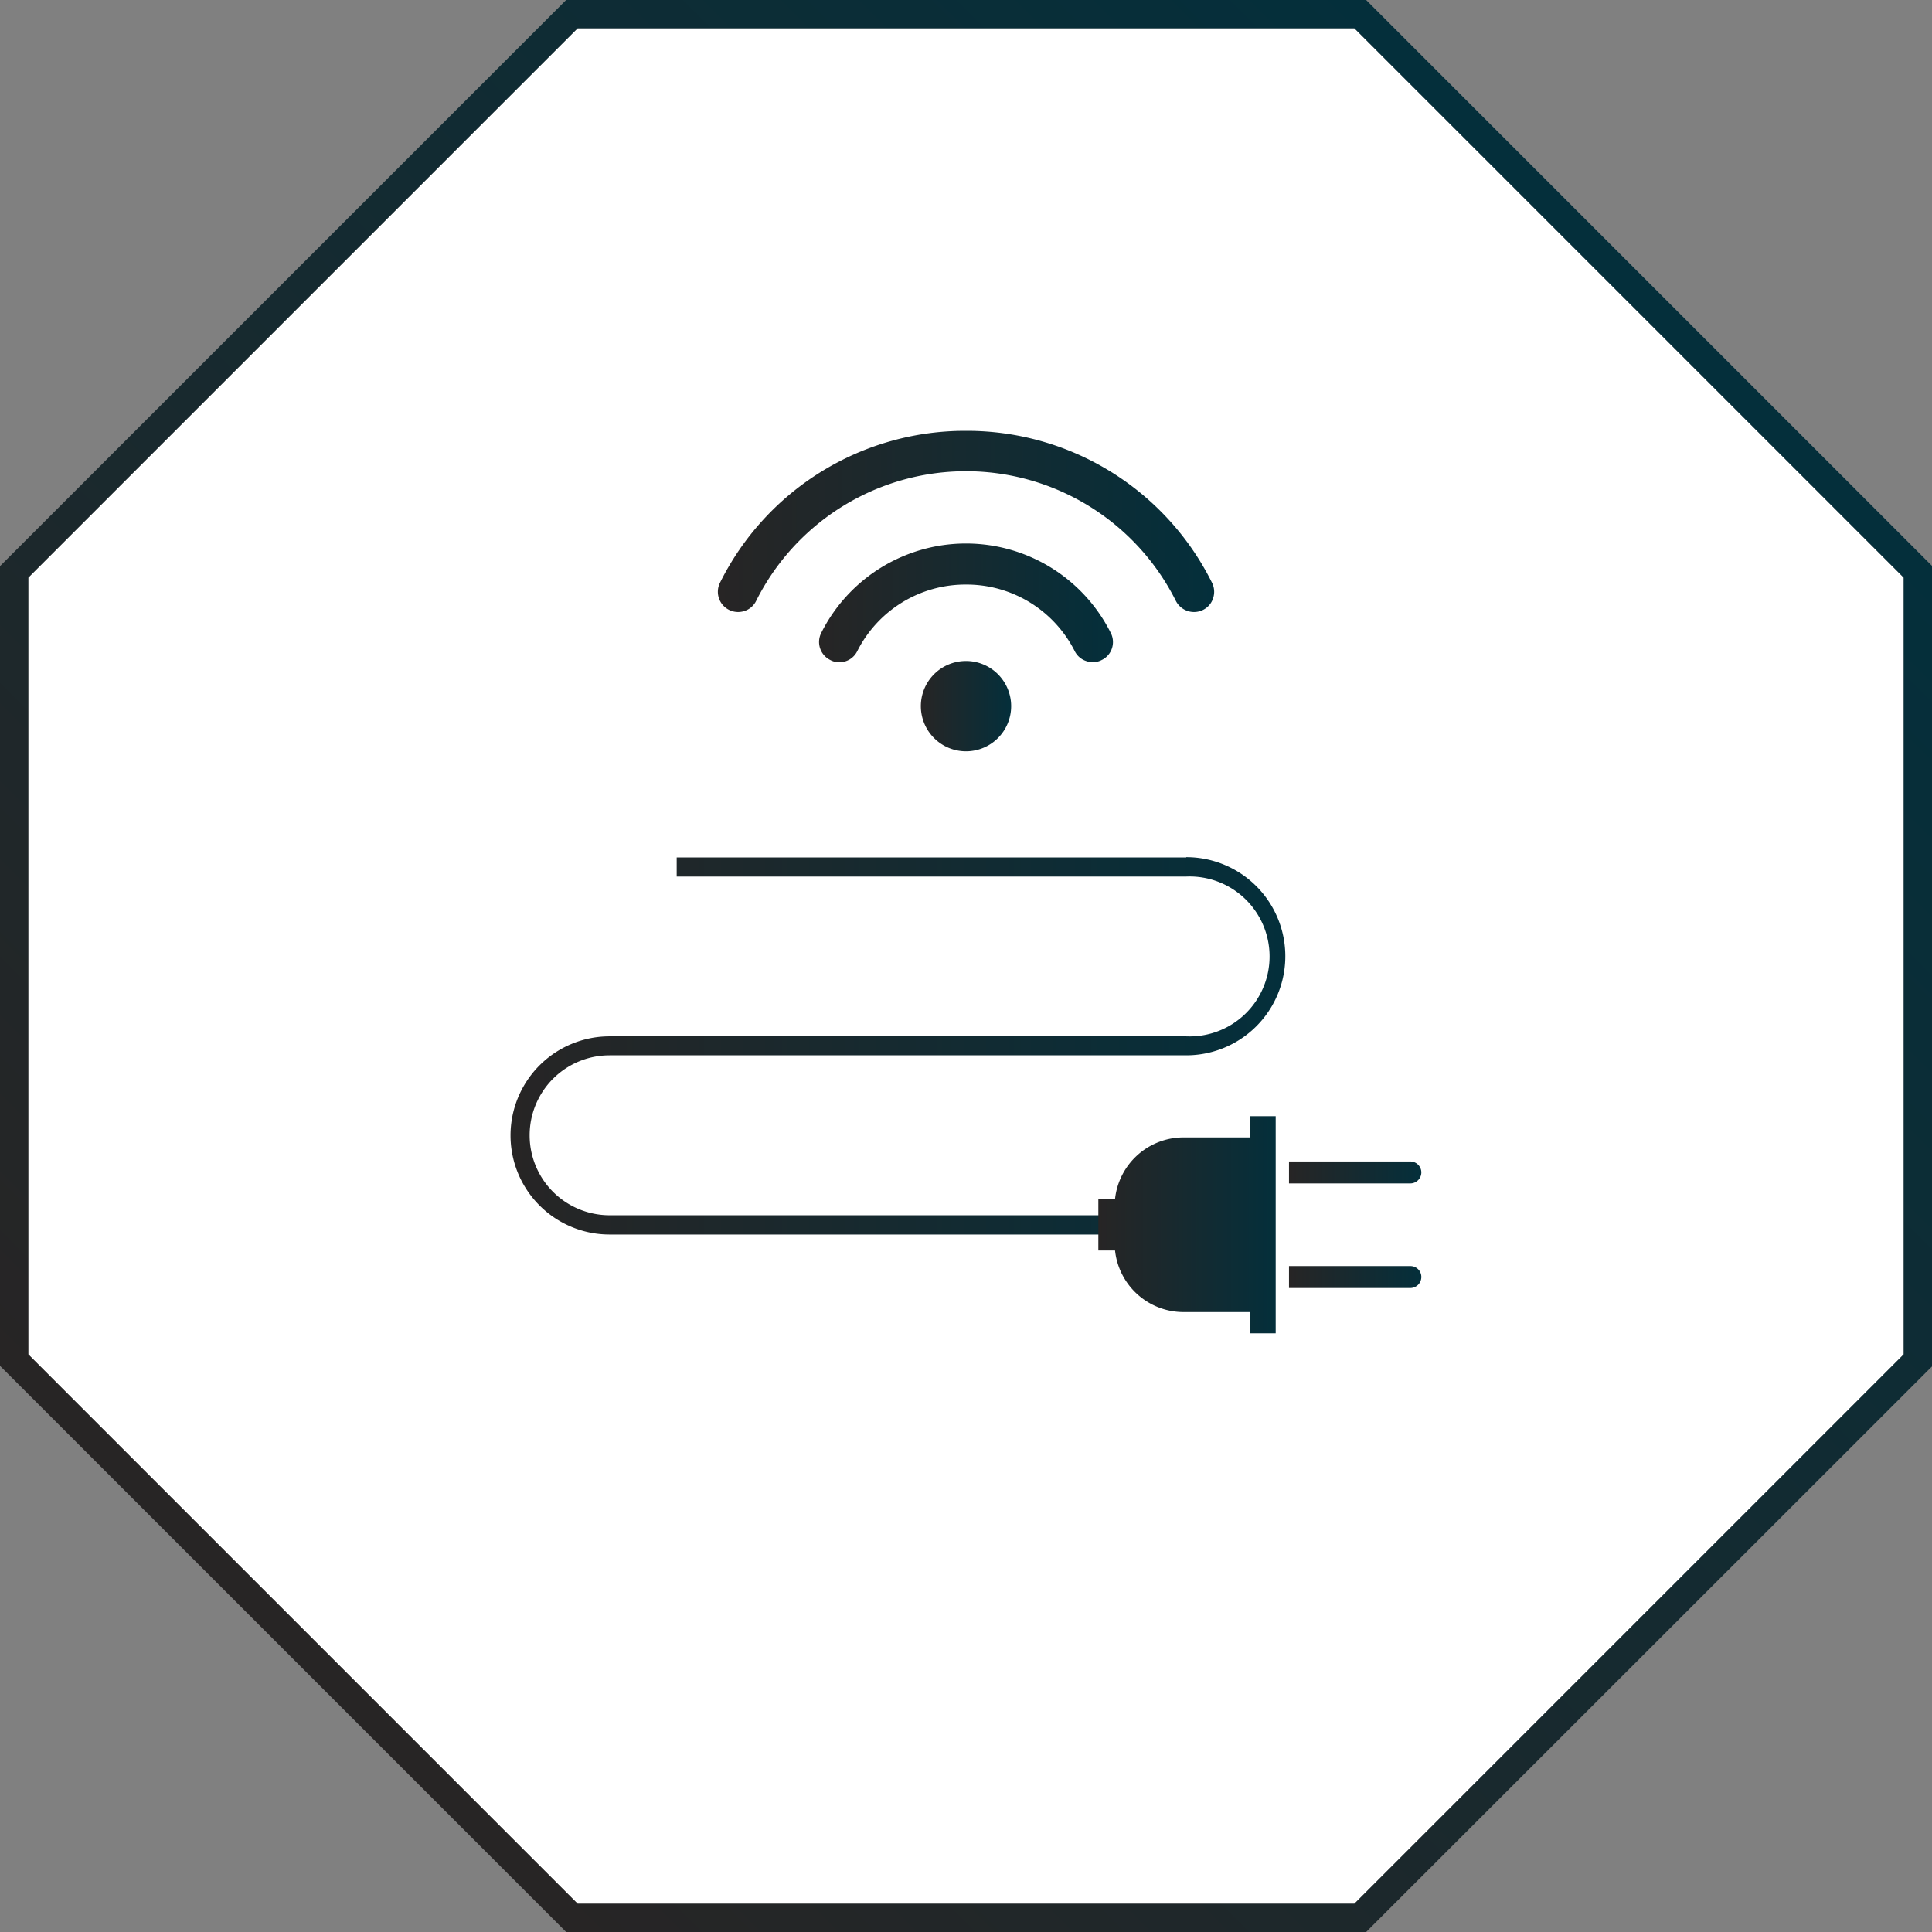<svg xmlns="http://www.w3.org/2000/svg" xmlns:xlink="http://www.w3.org/1999/xlink" viewBox="0 0 136.5 136.5"><rect x="0" y="0" width="136.5" height="136.5" fill="#808080" stroke="none"/><defs><style>.cls-1{fill:#fff;}.cls-2{fill:url(#linear-gradient);}.cls-3{fill:url(#linear-gradient-2);}.cls-4{fill:url(#linear-gradient-3);}.cls-5{fill:url(#linear-gradient-4);}.cls-6{fill:url(#linear-gradient-5);}.cls-7{fill:url(#linear-gradient-6);}.cls-8{fill:url(#linear-gradient-7);}.cls-9{fill:url(#linear-gradient-8);}</style><linearGradient id="linear-gradient" x1="19.99" y1="116.51" x2="116.51" y2="19.99" gradientUnits="userSpaceOnUse"><stop offset="0" stop-color="#272525"/><stop offset="1" stop-color="#042f3b"/></linearGradient><linearGradient id="linear-gradient-2" x1="36.08" y1="73.89" x2="90.8" y2="73.89" xlink:href="#linear-gradient"/><linearGradient id="linear-gradient-3" x1="91.07" y1="82.84" x2="100.42" y2="82.84" xlink:href="#linear-gradient"/><linearGradient id="linear-gradient-4" x1="91.07" y1="90.22" x2="100.42" y2="90.22" xlink:href="#linear-gradient"/><linearGradient id="linear-gradient-5" x1="77.6" y1="86.53" x2="90.13" y2="86.53" xlink:href="#linear-gradient"/><linearGradient id="linear-gradient-6" x1="65.06" y1="49.89" x2="71.44" y2="49.89" xlink:href="#linear-gradient"/><linearGradient id="linear-gradient-7" x1="50.72" y1="36.84" x2="85.79" y2="36.84" xlink:href="#linear-gradient"/><linearGradient id="linear-gradient-8" x1="57.87" y1="42.64" x2="78.63" y2="42.64" xlink:href="#linear-gradient"/></defs><title>Recurso 5</title><g id="Capa_2" data-name="Capa 2"><g id="Object"><path class="cls-1" d="M40.81,134.5H95.69L134.5,95.69V40.81L95.69,2H40.81L2,40.81V95.69Z"/><path class="cls-2" d="M96.52,136.5H40l-40-40V40L40,0H96.52l40,40V96.52Zm-55.71-2H95.69L134.5,95.69V40.81L95.69,2H40.81L2,40.81V95.69Z"/><path class="cls-3" d="M83.81,60.58h-36v1.35h36a5.65,5.65,0,1,1,0,11.29H43.07a7,7,0,0,0,0,14h36V85.86h-36a5.65,5.65,0,0,1,0-11.3H83.81a7,7,0,0,0,0-14Z"/><path class="cls-4" d="M100.42,82.84h0a.78.78,0,0,0-.78-.78H91.07v1.55h8.57A.78.78,0,0,0,100.42,82.84Z"/><path class="cls-5" d="M100.42,90.22h0a.77.77,0,0,0-.78-.77H91.07V91h8.57A.78.78,0,0,0,100.42,90.22Z"/><path class="cls-6" d="M88.29,78.86v1.5H83.63a4.87,4.87,0,0,0-4.85,4.35H77.6v3.64h1.18a4.87,4.87,0,0,0,4.85,4.35h4.66v1.5h1.84V78.86Z"/><path class="cls-7" d="M68.25,46.7a3.19,3.19,0,1,0,3.19,3.19A3.19,3.19,0,0,0,68.25,46.7Z"/><path class="cls-8" d="M68.25,30.44A19.34,19.34,0,0,0,50.87,41.17a1.43,1.43,0,0,0,1.72,2,1.39,1.39,0,0,0,.83-.71,16.58,16.58,0,0,1,29.66,0,1.44,1.44,0,0,0,1.92.63,1.39,1.39,0,0,0,.71-.83,1.42,1.42,0,0,0-.08-1.09h0A19.34,19.34,0,0,0,68.25,30.44Z"/><path class="cls-9" d="M68.25,41.3A8.56,8.56,0,0,1,75.93,46a1.39,1.39,0,0,0,.83.71,1.36,1.36,0,0,0,1.08-.08,1.39,1.39,0,0,0,.72-.82,1.42,1.42,0,0,0-.08-1.09,11.44,11.44,0,0,0-20.46,0,1.42,1.42,0,0,0,.64,1.91,1.29,1.29,0,0,0,.64.16A1.41,1.41,0,0,0,60.57,46,8.56,8.56,0,0,1,68.25,41.3Z"/></g></g></svg>